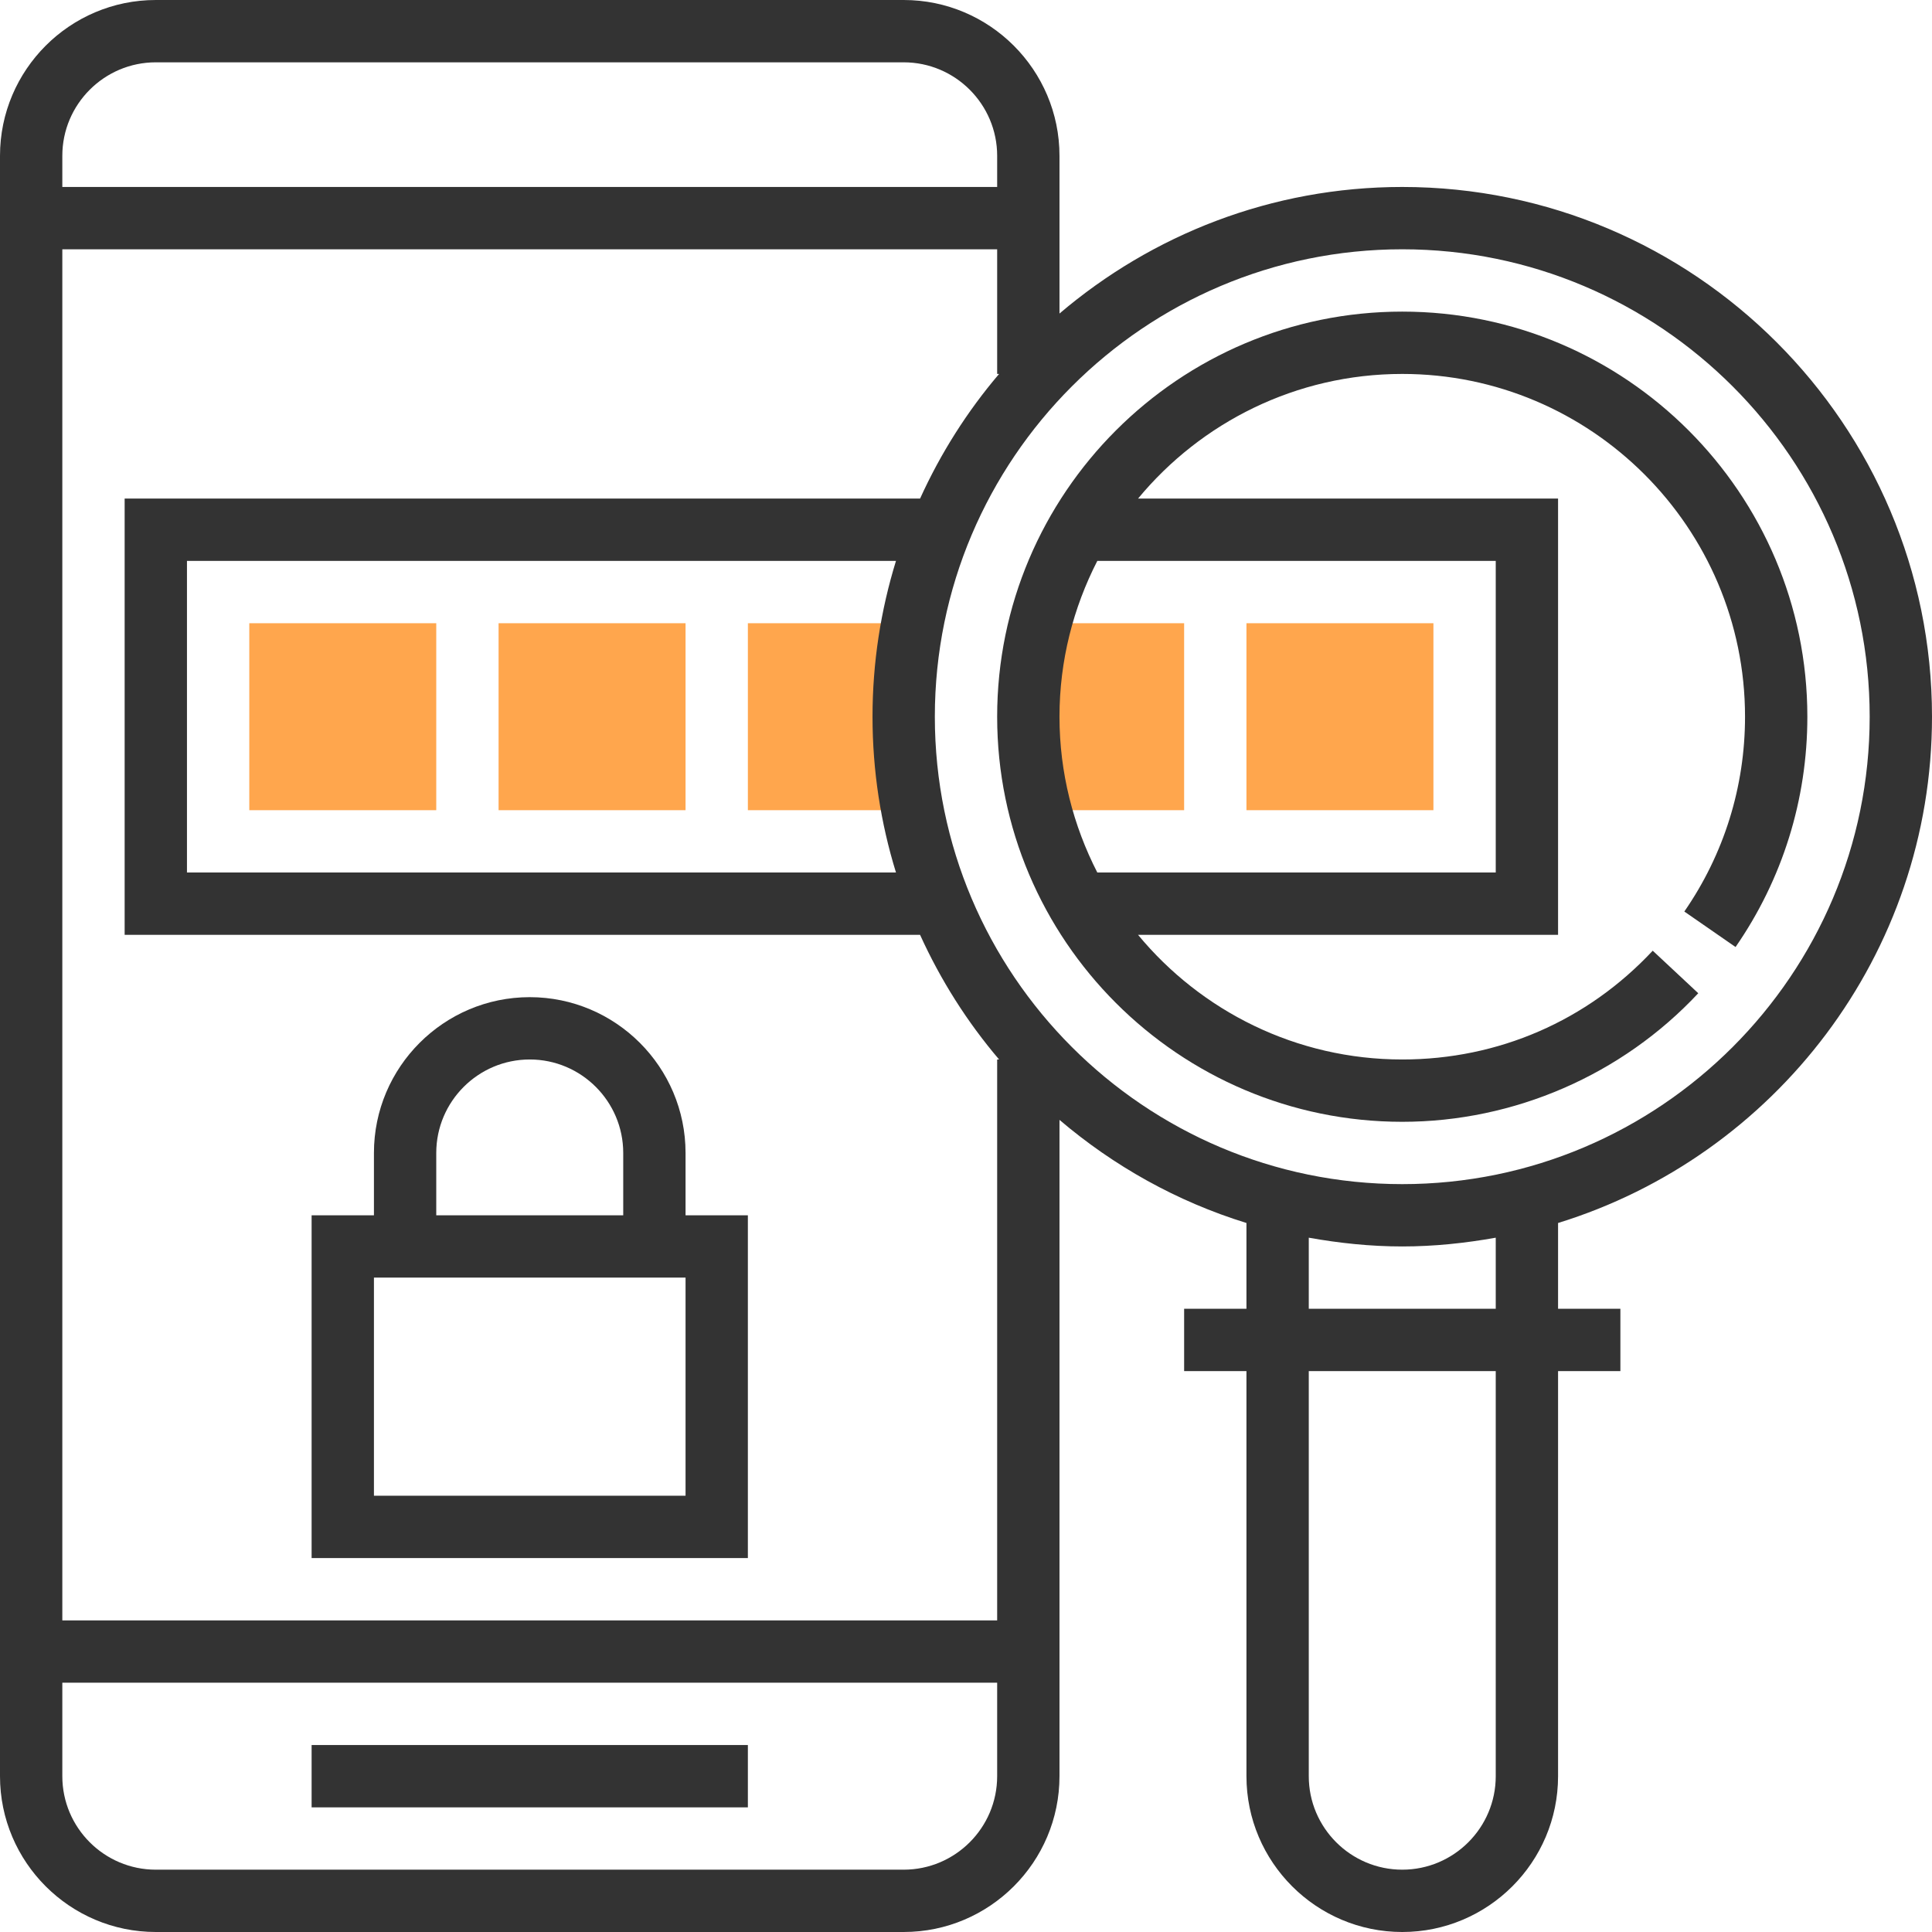 <?xml version="1.0" encoding="iso-8859-1"?>
<!-- Generator: Adobe Illustrator 19.0.0, SVG Export Plug-In . SVG Version: 6.00 Build 0)  -->
<svg version="1.1" id="Capa_1" xmlns="http://www.w3.org/2000/svg" xmlns:xlink="http://www.w3.org/1999/xlink" x="0px" y="0px"
	 viewBox="0 0 496 496" style="enable-background:new 0 0 496 496;" xml:space="preserve">
<g>
	<rect x="192" y="160" style="fill:#FFA64D;" width="40" height="48"/>
	<rect x="264" y="160" style="fill:#FFA64D;" width="40" height="48"/>
	<path style="fill:#FFA64D;" d="M112,208H64v-48h48V208z"/>
	<path style="fill:#FFA64D;" d="M176,208h-48v-48h48V208z"/>
	<path style="fill:#FFA64D;" d="M368,208h-48v-48h48V208z"/>
</g>
<g>
	<rect x="80" y="448" style="fill:#333333;" width="112" height="16"/>
	<path style="fill:#333333;" d="M496,184c0-74.992-61.008-136-136-136c-33.56,0-64.256,12.28-88,32.496V40c0-22.056-17.944-40-40-40
		H40C17.944,0,0,17.944,0,40v416c0,22.056,17.944,40,40,40h192c22.056,0,40-17.944,40-40V287.504
		c13.896,11.832,30.144,20.968,48,26.472V336h-16v16h16v104c0,22.056,17.944,40,40,40s40-17.944,40-40V352h16v-16h-16v-22.024
		C455.528,296.856,496,245.072,496,184z M230.024,224H48v-80h182.024C226.12,156.656,224,170.08,224,184S226.12,211.344,230.024,224
		z M236.208,128H32v112h204.208c5.28,11.624,12.104,22.392,20.288,32H256v144H16V64h240v32h0.496
		C248.312,105.608,241.488,116.376,236.208,128z M40,16h192c13.232,0,24,10.768,24,24v8H16v-8C16,26.768,26.768,16,40,16z M232,480
		H40c-13.232,0-24-10.768-24-24v-24h240v24C256,469.232,245.232,480,232,480z M240,184c0-66.176,53.832-120,120-120
		s120,53.824,120,120c0,66.168-53.832,120-120,120S240,250.168,240,184z M384,456c0,13.232-10.768,24-24,24s-24-10.768-24-24V352h48
		V456z M384,336h-48v-18.248c7.808,1.392,15.8,2.248,24,2.248s16.192-0.856,24-2.248V336z"/>
	<path style="fill:#333333;" d="M435.992,254.992l-11.688-10.92C407.48,262.08,384.64,272,360,272
		c-27.264,0-51.672-12.464-67.832-32H400V128H292.168c16.152-19.528,40.56-32,67.832-32c48.52,0,88,39.48,88,88
		c0,17.984-5.392,35.28-15.584,50.016l13.152,9.112C457.624,225.704,464,205.256,464,184c0-57.344-46.656-104-104-104
		s-104,46.656-104,104s46.656,104,104,104C388.704,288,416.4,275.968,435.992,254.992z M281.712,144H384v80H281.712
		c-6.16-12.016-9.712-25.592-9.712-40S275.552,156.016,281.712,144z"/>
	<path style="fill:#333333;" d="M192,312h-16v-16c0-22.056-17.944-40-40-40s-40,17.944-40,40v16H80v88h112V312z M112,296
		c0-13.232,10.768-24,24-24s24,10.768,24,24v16h-48V296z M176,384H96v-56h80V384z"/>
</g>
<g>
</g>
<g>
</g>
<g>
</g>
<g>
</g>
<g>
</g>
<g>
</g>
<g>
</g>
<g>
</g>
<g>
</g>
<g>
</g>
<g>
</g>
<g>
</g>
<g>
</g>
<g>
</g>
<g>
</g>
</svg>
